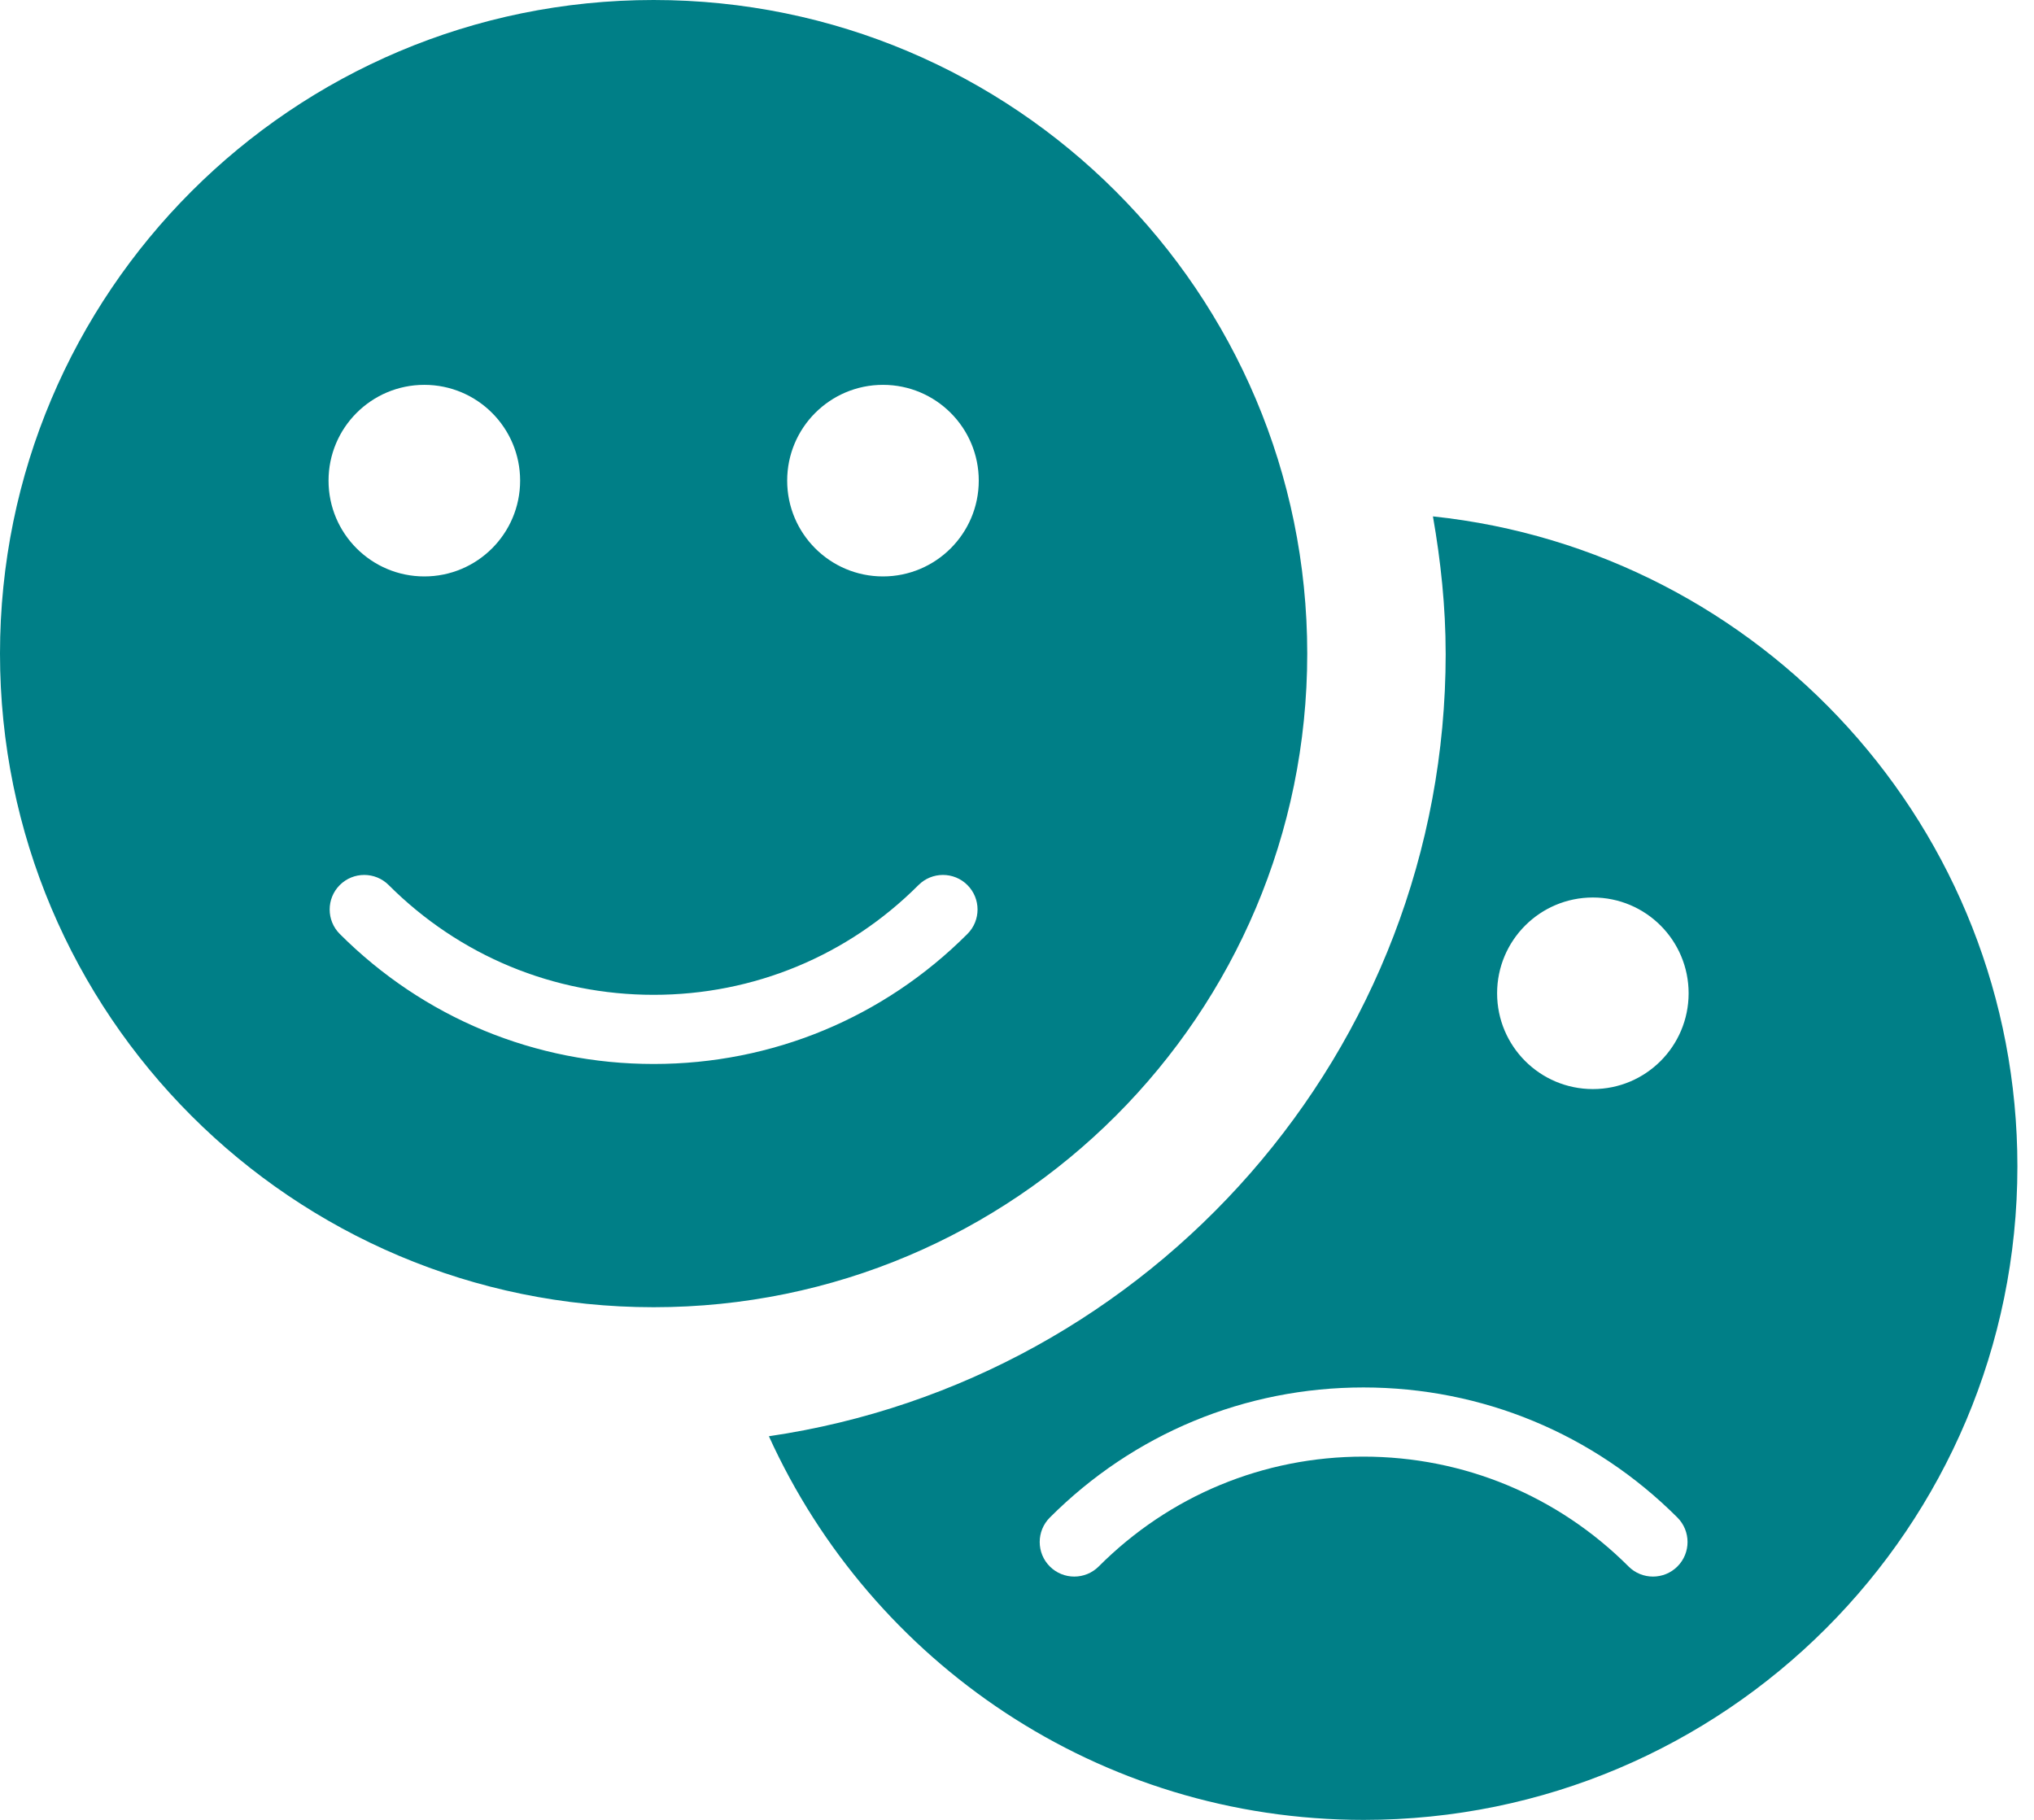 <svg fill="none" height="85" viewBox="0 0 95 85" width="95" xmlns="http://www.w3.org/2000/svg"><path clip-rule="evenodd" d="m30.528 0c16.863 0 30.528 13.665 30.528 30.528s-13.665 30.528-30.528 30.528-30.528-13.665-30.528-30.528 13.665-30.528 30.528-30.528zm-6.235 22.449c0-2.471-2.003-4.474-4.474-4.474-2.471 0-4.474 2.003-4.474 4.474 0 2.471 2.003 4.474 4.474 4.474 2.471 0 4.474-2.003 4.474-4.474zm6.238 27.246c5.534 0 10.738-2.155 14.653-6.073.633-.633.63-1.654 0-2.284-.63-.63-1.654-.63-2.284 0-3.305 3.308-7.702 5.127-12.37 5.127-4.675 0-9.068-1.822-12.376-5.127-.63-.63-1.654-.63-2.284 0-.63.63-.63 1.654 0 2.284 3.919 3.918 9.123 6.073 14.66 6.073zm6.235-27.246c0 2.471 2.003 4.474 4.474 4.474 2.468 0 4.474-2.003 4.474-4.474 0-2.471-2.003-4.474-4.474-4.474s-4.474 2.003-4.474 4.474zm30.755 8.079c0-2.187-.229-4.322-.594-6.409 15.338 1.619 27.294 14.586 27.298 30.354 0 16.863-13.668 30.528-30.531 30.528-12.363 0-22.982-7.356-27.782-17.919 17.848-2.617 31.61-17.987 31.61-36.553zm8.541 42.636c.63.63 1.654.63 2.284 0 .63-.63.63-1.654 0-2.284-3.919-3.918-9.123-6.073-14.66-6.077-5.534 0-10.738 2.158-14.653 6.077-.63.63-.63 1.654 0 2.284.63.63 1.654.63 2.284 0 3.305-3.311 7.698-5.13 12.37-5.13 4.671.003 9.068 1.825 12.376 5.13zm-6.138-26.771c0 2.471 2.003 4.474 4.474 4.474s4.471-2.003 4.471-4.474c0-2.471-2-4.474-4.471-4.474s-4.474 2.003-4.474 4.474z" fill="#007f87" fill-rule="evenodd"/></svg>